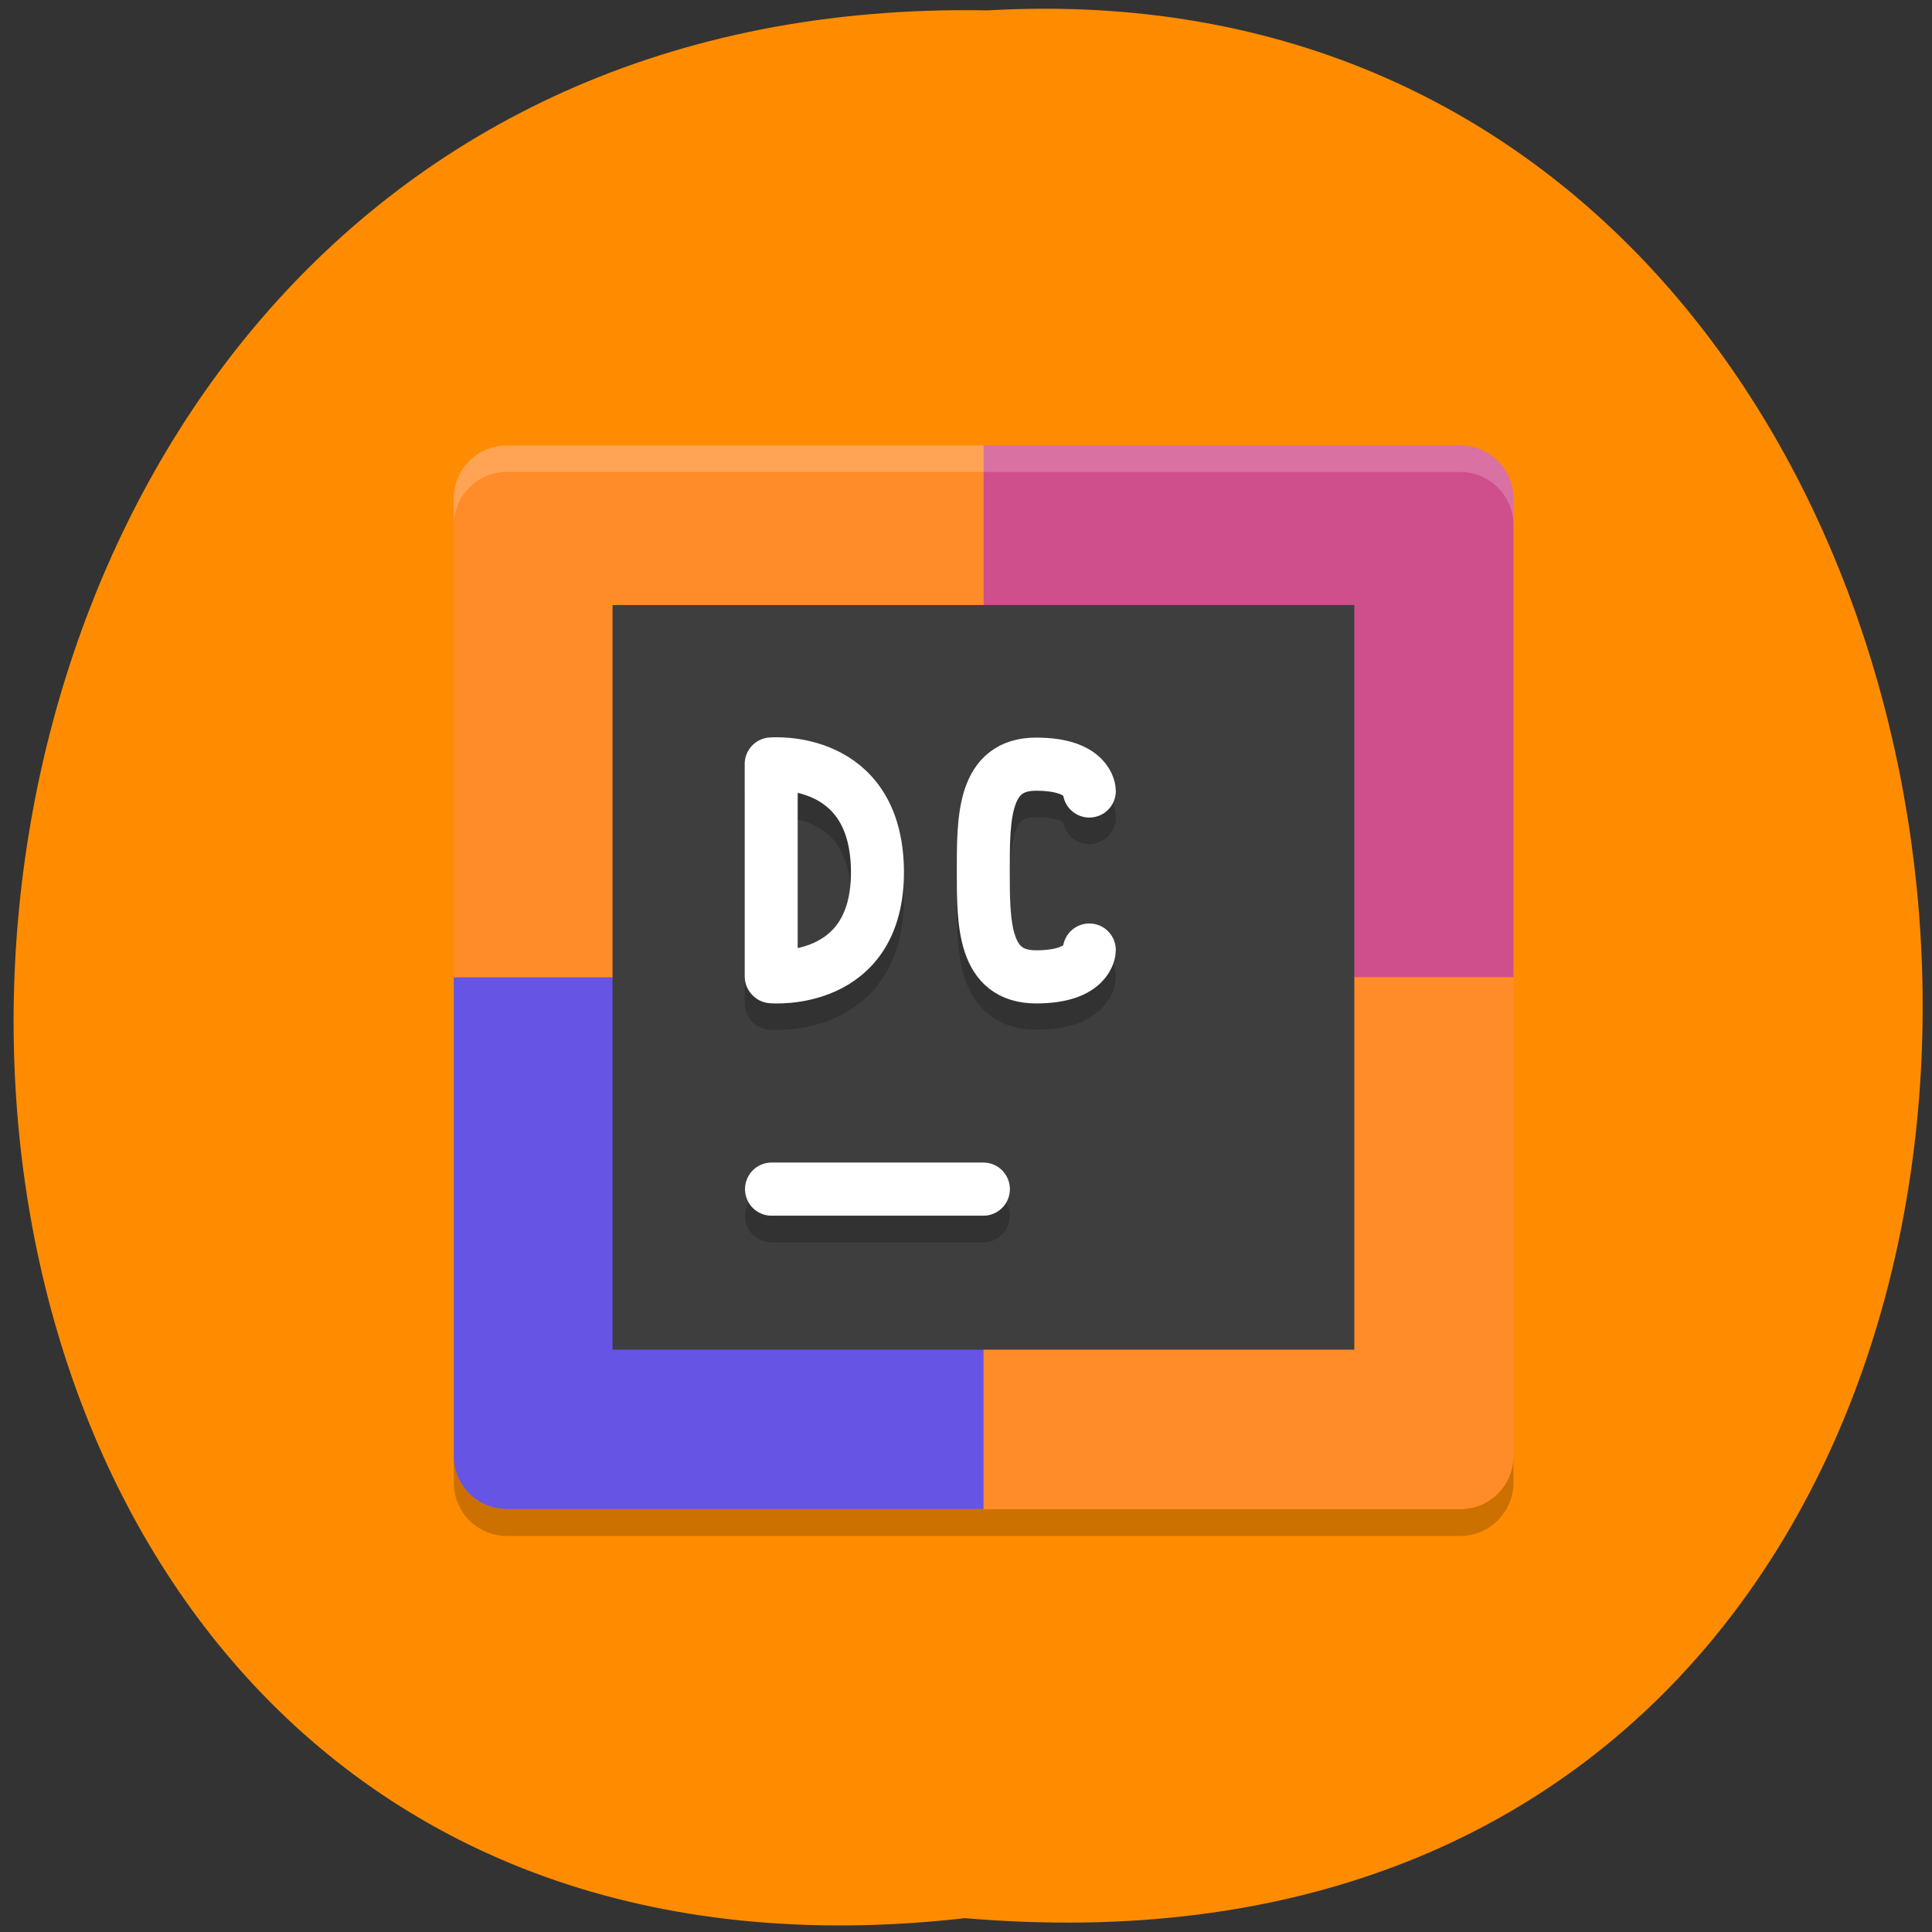 <svg xmlns="http://www.w3.org/2000/svg" viewBox="0 0 24 24"><rect x="0" y="0" width="24" height="24" fill="#333333" stroke="none"/><path d="m 11.988 23.828 c -15.914 1.805 -15.695 -24 0.281 -23.699 c 14.859 -0.852 16.199 25.11 -0.281 23.699" fill="#ff8c00"/><path d="m 12.219 5.535 h -5.926 c -0.363 0 -0.656 0.293 -0.656 0.66 v 5.945 h 6.582" fill="#ff8c29"/><path d="m 12.219 5.535 h 5.922 c 0.363 0 0.66 0.293 0.66 0.66 v 5.945 h -6.582" fill="#cf4e8c"/><path d="m 12.219 18.746 h -5.926 c -0.363 0 -0.656 -0.293 -0.656 -0.66 v -5.945 h 6.582" fill="#6654e4"/><path d="m 12.219 18.746 h 5.922 c 0.363 0 0.66 -0.293 0.66 -0.66 v -5.945 h -6.582" fill="#ff8c29"/><g fill-opacity="0.2"><path d="m 6.293 5.535 c -0.363 0 -0.656 0.293 -0.656 0.66 v 0.332 c 0 -0.367 0.293 -0.664 0.656 -0.664 h 11.848 c 0.363 0 0.66 0.297 0.66 0.664 v -0.332 c 0 -0.367 -0.297 -0.66 -0.66 -0.66" fill="#fff"/><path d="m 6.293 19.08 c -0.363 0 -0.656 -0.297 -0.656 -0.664 v -0.328 c 0 0.367 0.293 0.66 0.656 0.66 h 11.848 c 0.363 0 0.66 -0.293 0.66 -0.66 v 0.328 c 0 0.367 -0.297 0.664 -0.66 0.664"/></g><path d="m 7.609 7.516 h 9.215 v 9.25 h -9.215" fill="#3e3e3e"/><g fill="none" stroke-linecap="round" stroke-width="2" transform="matrix(0.329 0 0 0.33 4.32 4.213)"><path d="m 16 33 h 8" stroke-opacity="0.2" stroke="#000"/><path d="m 16 31.996 h 8" stroke="#fff"/><g stroke-linejoin="bevel"><path d="m 16 24.995 c 0 0 4.04 0.355 4 -3.997 c -0.047 -4.352 -4 -3.997 -4 -3.997 m -0.012 7.995 v -7.995" stroke-opacity="0.2" stroke="#000"/><path d="m 16 24 c 0 0 4.04 0.355 4 -3.997 c -0.047 -4.352 -4 -4.01 -4 -4.01 m -0.012 7.995 v -7.995" stroke="#fff"/><path d="m 28 24 c 0 0 0 0.993 -2.01 0.993 c -1.994 0 -1.994 -1.999 -1.994 -3.997 c 0 -1.999 0 -3.997 1.994 -3.997 c 2.01 0 2.01 1.01 2.01 1.01" stroke-opacity="0.2" stroke="#000"/><path d="m 28 22.996 c 0 0 0 1.01 -2.01 1.01 c -1.994 0 -1.994 -1.999 -1.994 -3.997 c 0 -1.999 0 -4.01 1.994 -4.01 c 2.01 0 2.01 1.01 2.01 1.01" stroke="#fff"/></g></g></svg>